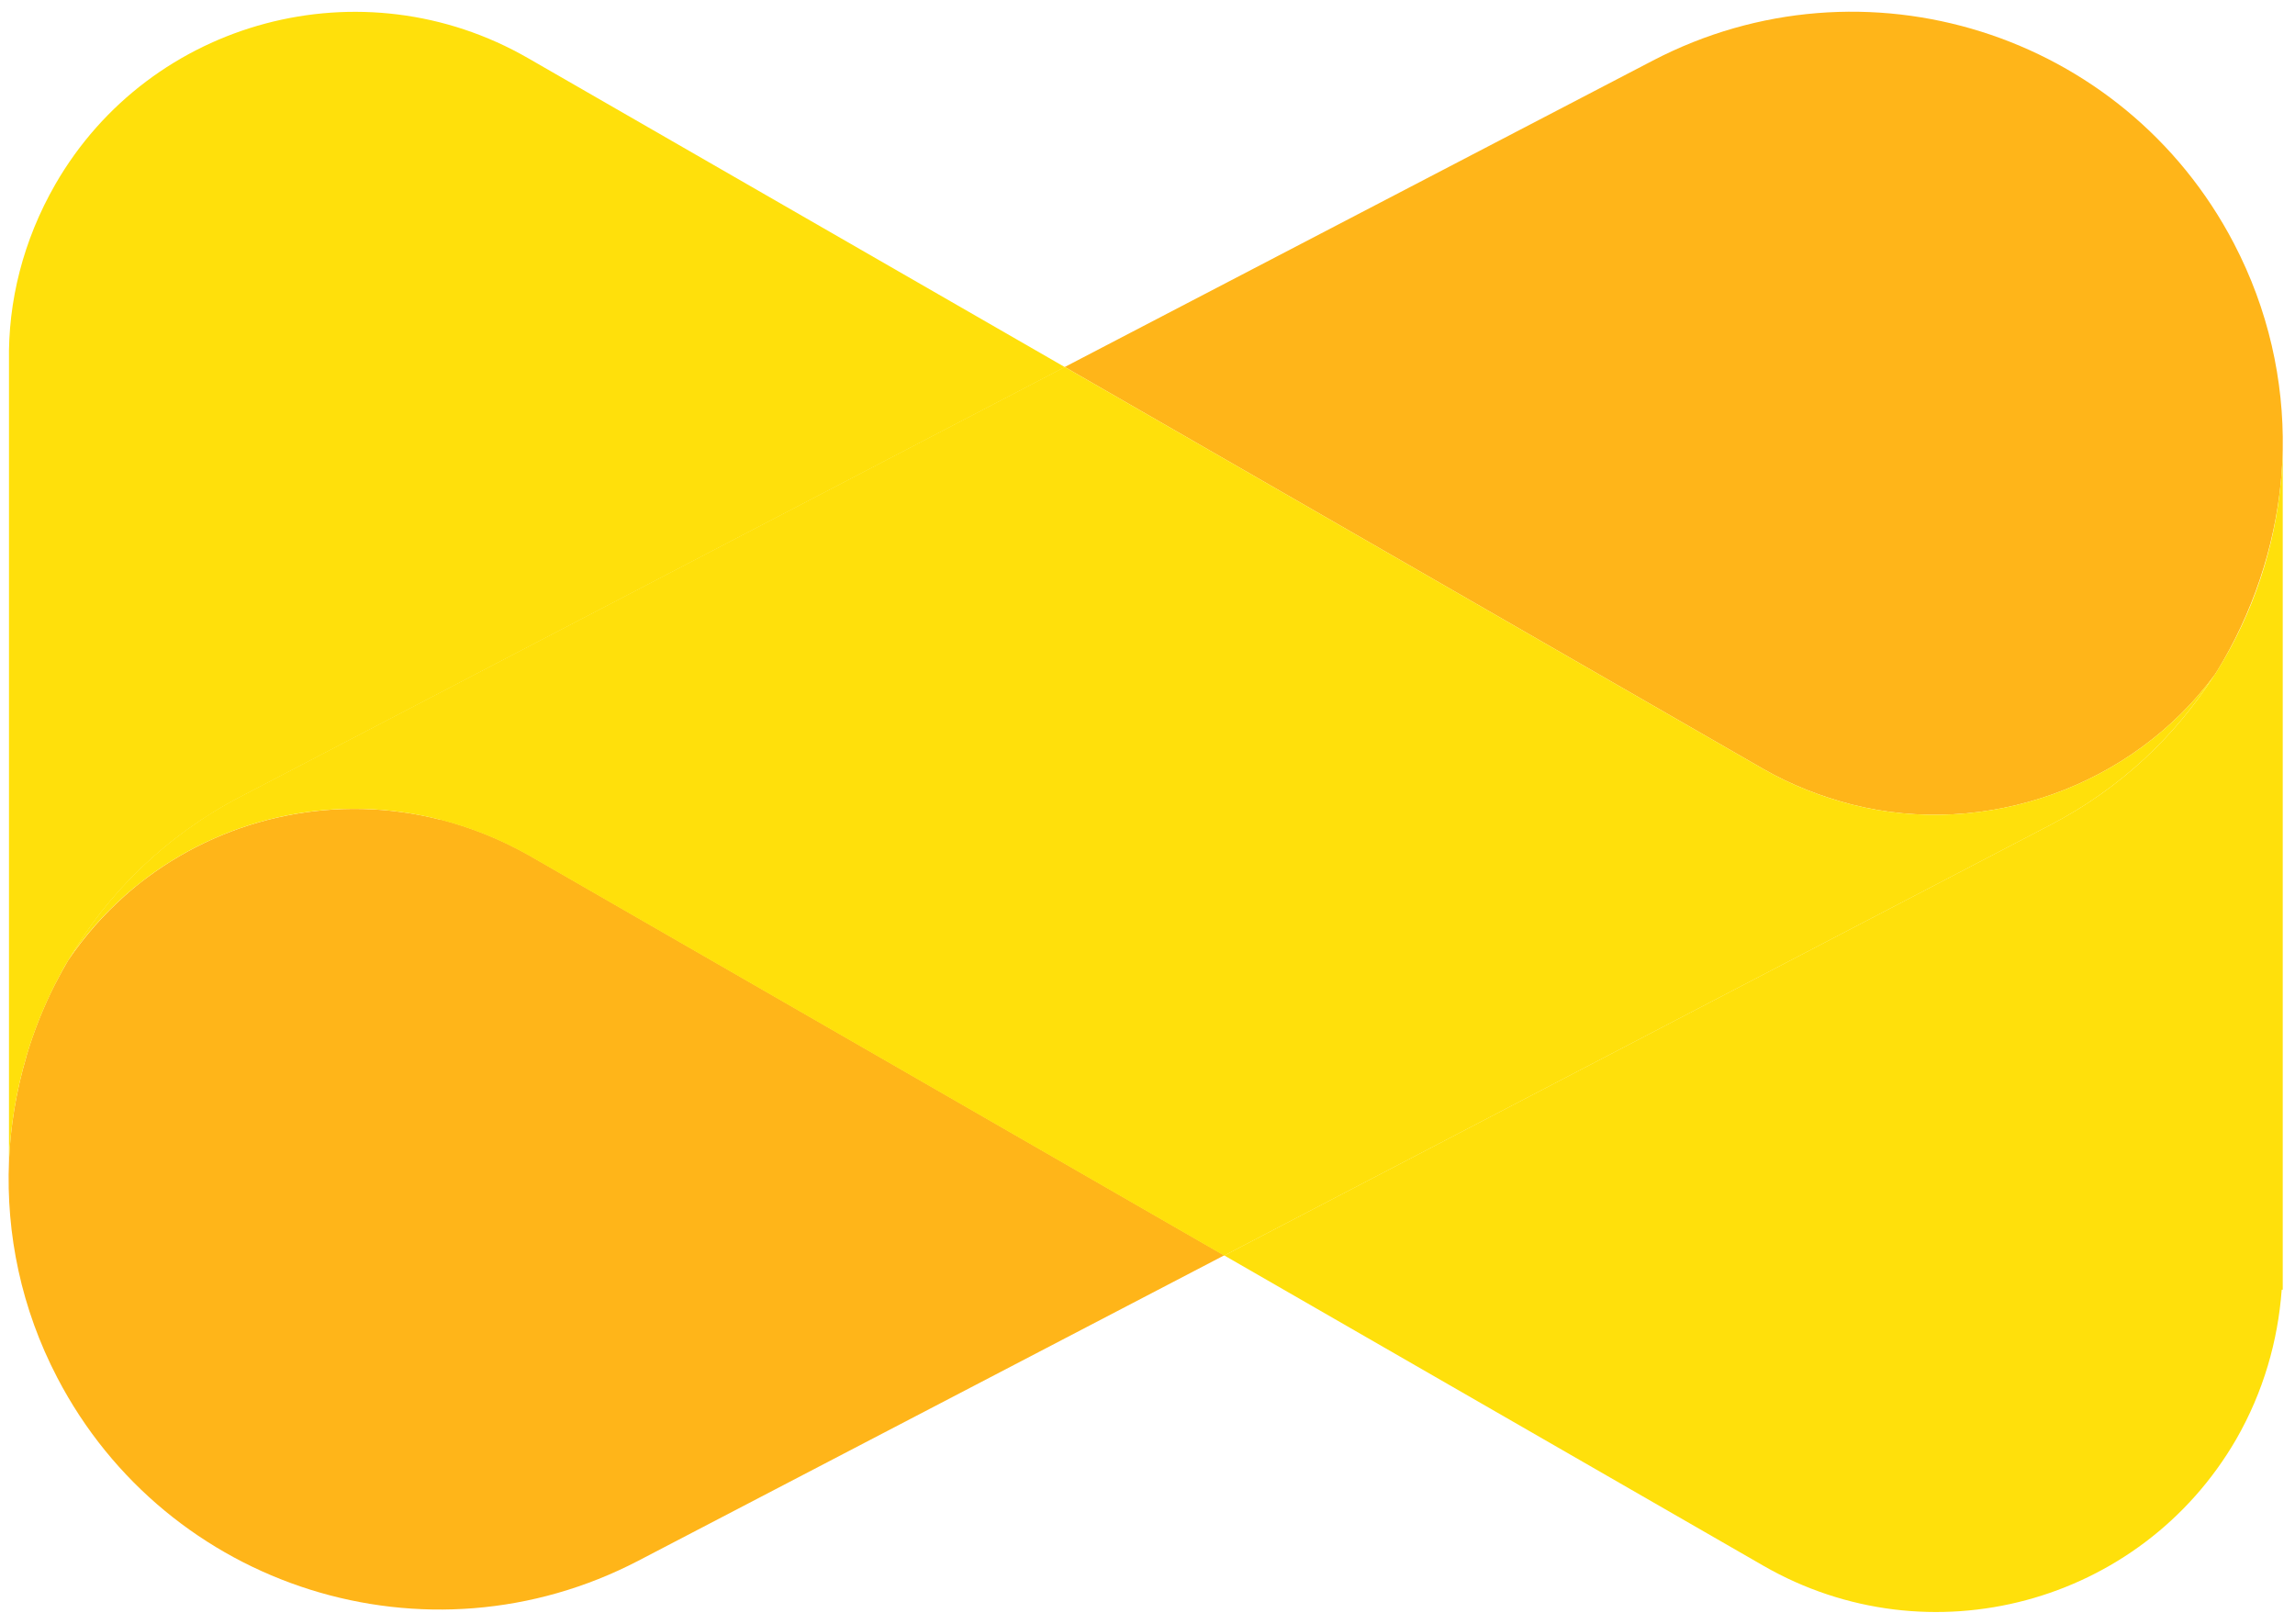 <svg width="147" height="104" viewBox="0 0 147 104" fill="none" xmlns="http://www.w3.org/2000/svg">
<path d="M28.184 52.496C21.636 50.828 14.724 52.247 9.413 56.215C8.934 56.57 8.464 56.954 8.014 57.356C6.643 58.574 5.416 59.964 4.361 61.517C4.083 61.996 3.815 62.476 3.566 62.965C3.556 62.984 3.546 63.012 3.527 63.032C2.77 64.527 2.147 66.09 1.677 67.7V67.719C1.044 69.876 0.67 72.11 0.575 74.373C0.383 79.041 1.361 83.816 3.671 88.245C10.717 101.762 27.379 107.006 40.896 99.96L78.418 80.403L33.84 54.749C32 53.713 30.13 52.985 28.184 52.477V52.496Z" fill="#FFB519"/>
<path d="M118.606 51.528C127.224 53.704 136.571 50.368 141.853 43.226C141.901 43.149 141.959 43.063 142.007 42.986C144.25 39.333 145.698 35.077 146.1 30.792C146.1 30.725 146.11 30.657 146.119 30.6C146.167 30.006 146.206 29.411 146.215 28.817C146.292 24.359 145.295 19.825 143.09 15.597C136.044 2.08 119.382 -3.164 105.865 3.882L68.199 23.506L112.95 49.256C114.761 50.291 116.66 51.02 118.606 51.528Z" fill="#FFB519"/>
<path d="M146.119 30.59C146.119 30.657 146.11 30.725 146.1 30.782C145.707 35.106 144.308 39.295 142.007 42.976C141.978 43.024 141.949 43.082 141.911 43.139C141.892 43.168 141.873 43.197 141.853 43.216C139.342 47.147 135.804 50.502 131.375 52.812L78.418 80.412L112.95 100.286C123.562 106.392 137.108 102.759 143.234 92.185C144.979 89.146 145.909 85.877 146.148 82.608H146.215V28.817C146.206 29.411 146.167 30.006 146.119 30.6V30.59Z" fill="#FFE00B"/>
<path d="M1.677 67.71C2.147 66.1 2.77 64.546 3.527 63.041C3.537 63.022 3.546 62.993 3.566 62.974C3.815 62.485 4.074 61.996 4.361 61.527C4.074 61.958 4.074 61.949 4.361 61.527C6.892 57.203 10.631 53.522 15.396 51.039L68.209 23.515L33.831 3.729C23.228 -2.378 9.644 1.226 3.546 11.801C1.476 15.405 0.507 19.307 0.575 23.17V74.373C0.67 72.11 1.044 69.877 1.677 67.72V67.701V67.71Z" fill="#FFE00B"/>
<path d="M141.853 43.226C136.571 50.368 127.224 53.704 118.606 51.528C116.669 51.029 114.761 50.291 112.949 49.256L68.199 23.506L15.386 51.029C10.621 53.512 6.883 57.203 4.352 61.517C5.406 59.954 6.633 58.574 8.004 57.356C8.455 56.954 8.924 56.58 9.404 56.216C14.724 52.247 21.636 50.818 28.174 52.496C30.111 52.995 31.99 53.733 33.831 54.768L78.409 80.422L131.365 52.822C135.795 50.511 139.332 47.156 141.844 43.226H141.853Z" fill="#FFE00B"/>
</svg>
